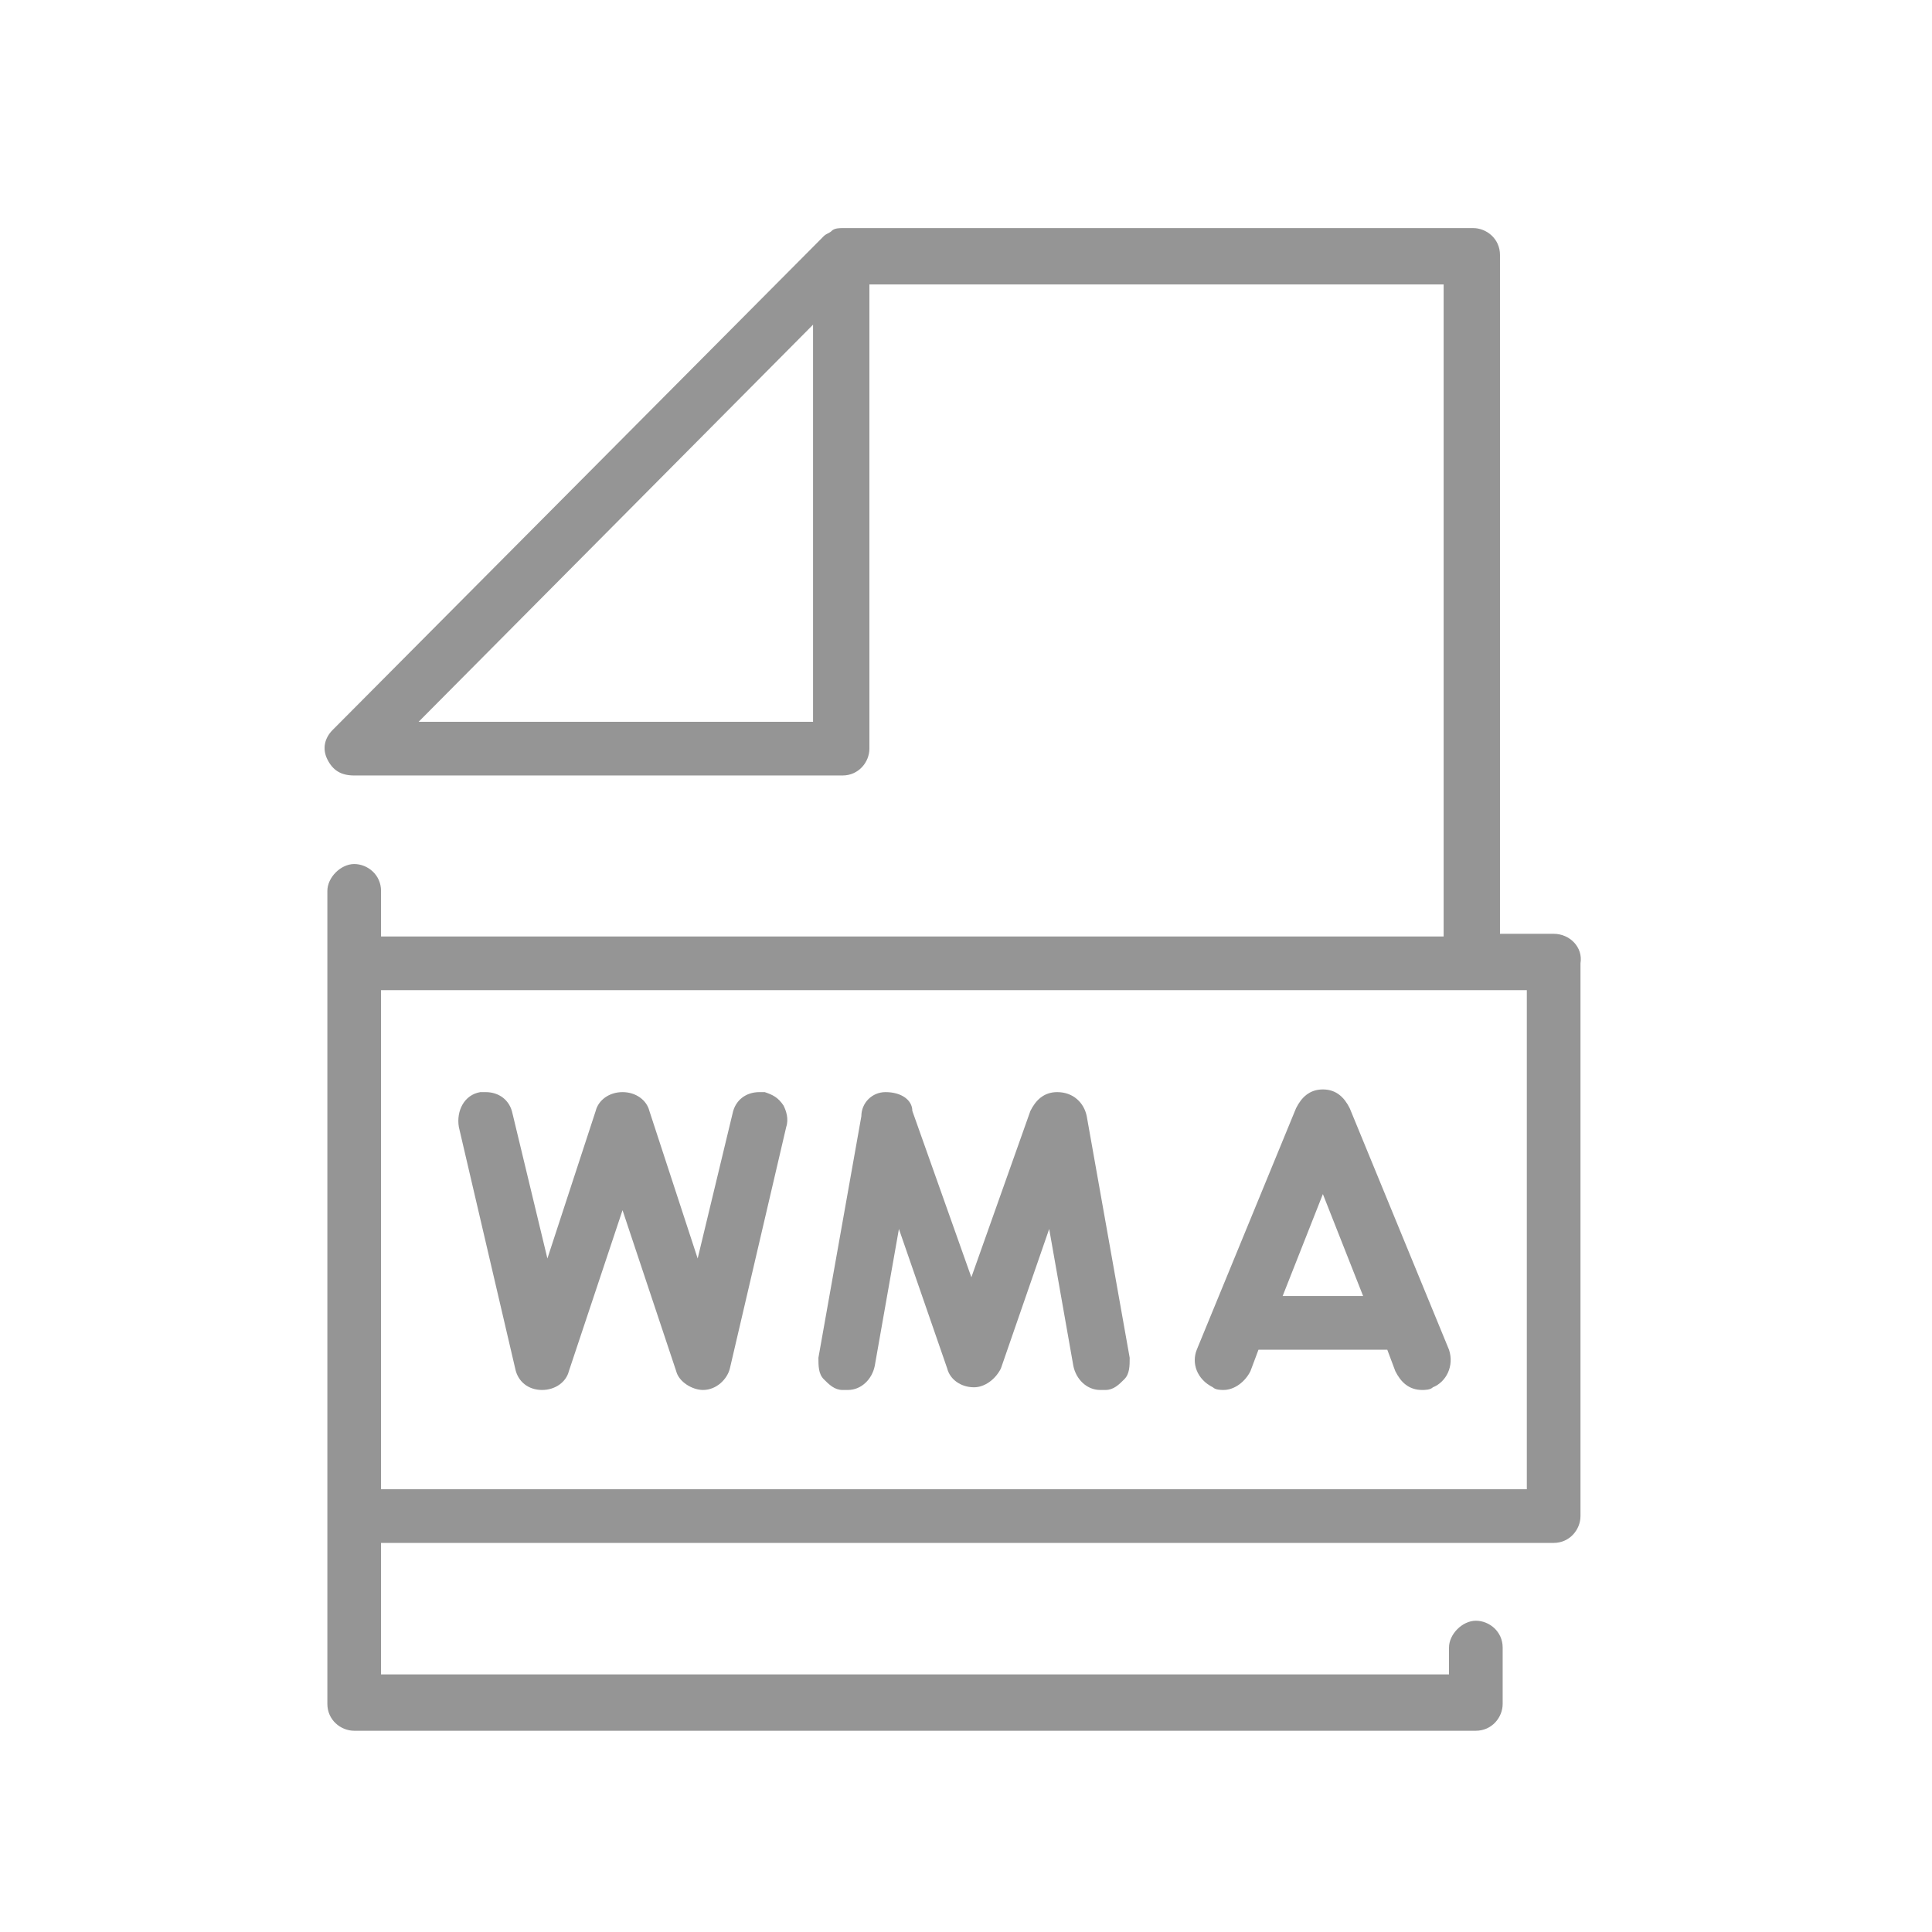 <?xml version="1.0" encoding="utf-8"?>
<!-- Generator: Adobe Illustrator 22.0.1, SVG Export Plug-In . SVG Version: 6.00 Build 0)  -->
<svg version="1.1" id="Layer_1" xmlns="http://www.w3.org/2000/svg" xmlns:xlink="http://www.w3.org/1999/xlink" x="0px" y="0px"
	 viewBox="0 0 72 72" style="enable-background:new 0 0 72 72;" xml:space="preserve">
<style type="text/css">
	.st0{fill:#959595;}
</style>
<g>
	<path class="st0" d="M57.9,34.8h-2V9.5c0-0.6-0.5-1-1-1H31.4c-0.1,0-0.3,0-0.4,0.1c-0.1,0.1-0.2,0.1-0.3,0.2L12.4,27.2
		c-0.3,0.3-0.4,0.7-0.2,1.1c0.2,0.4,0.5,0.6,1,0.6h18.2c0.6,0,1-0.5,1-1V10.6h21.4v24.3H14.2v-1.7c0-0.6-0.5-1-1-1s-1,0.5-1,1v30.3
		c0,0.6,0.5,1,1,1h41.8c0.6,0,1-0.5,1-1v-2.1c0-0.6-0.5-1-1-1s-1,0.5-1,1v1H14.2v-4.9h43.7c0.6,0,1-0.5,1-1V35.9
		C59,35.3,58.5,34.8,57.9,34.8z M30.3,26.9H15.6l14.7-14.8V26.9z M56.9,55.5H14.2V36.9h42.7V55.5z"/>
	<path class="st0" d="M50.3,41.3c-0.2-0.4-0.5-0.7-1-0.7s-0.8,0.3-1,0.7l-3.7,9c-0.2,0.5,0,1.1,0.6,1.4c0.1,0.1,0.3,0.1,0.4,0.1
		c0.4,0,0.8-0.3,1-0.7l0.3-0.8h4.8l0.3,0.8c0.2,0.4,0.5,0.7,1,0.7c0.1,0,0.3,0,0.4-0.1c0.5-0.2,0.8-0.8,0.6-1.4L50.3,41.3z
		 M47.8,48.3l1.5-3.8l1.5,3.8H47.8z"/>
	<path class="st0" d="M39.4,40.7c-0.5,0-0.8,0.3-1,0.7l-2.2,6.2l-2.2-6.2C34,41,33.6,40.7,33,40.7c0,0,0,0,0,0
		c-0.5,0-0.9,0.4-0.9,0.9l-1.6,9c0,0.3,0,0.6,0.2,0.8c0.2,0.2,0.4,0.4,0.7,0.4c0.1,0,0.1,0,0.2,0c0.5,0,0.9-0.4,1-0.9l0.9-5.1
		l1.8,5.2c0.1,0.4,0.5,0.7,1,0.7c0.4,0,0.8-0.3,1-0.7l1.8-5.2l0.9,5.1c0.1,0.5,0.5,0.9,1,0.9c0.1,0,0.1,0,0.2,0
		c0.3,0,0.5-0.2,0.7-0.4s0.2-0.5,0.2-0.8l-1.6-9C40.4,41.1,40,40.7,39.4,40.7z"/>
	<path class="st0" d="M28.5,40.7c-0.1,0-0.2,0-0.2,0c-0.5,0-0.9,0.3-1,0.8L26,46.9l-1.8-5.5c-0.1-0.4-0.5-0.7-1-0.7s-0.9,0.3-1,0.7
		l-1.8,5.5l-1.3-5.4c-0.1-0.5-0.5-0.8-1-0.8c-0.1,0-0.2,0-0.2,0c-0.6,0.1-0.9,0.7-0.8,1.3l2.1,9c0.1,0.5,0.5,0.8,1,0.8
		c0.5,0,0.9-0.3,1-0.7l2-6l2,6c0.1,0.4,0.6,0.7,1,0.7l0,0c0.5,0,0.9-0.4,1-0.8l2.1-9c0.1-0.3,0-0.6-0.1-0.8
		C29,40.9,28.8,40.8,28.5,40.7z"/>
</g>
</svg>
